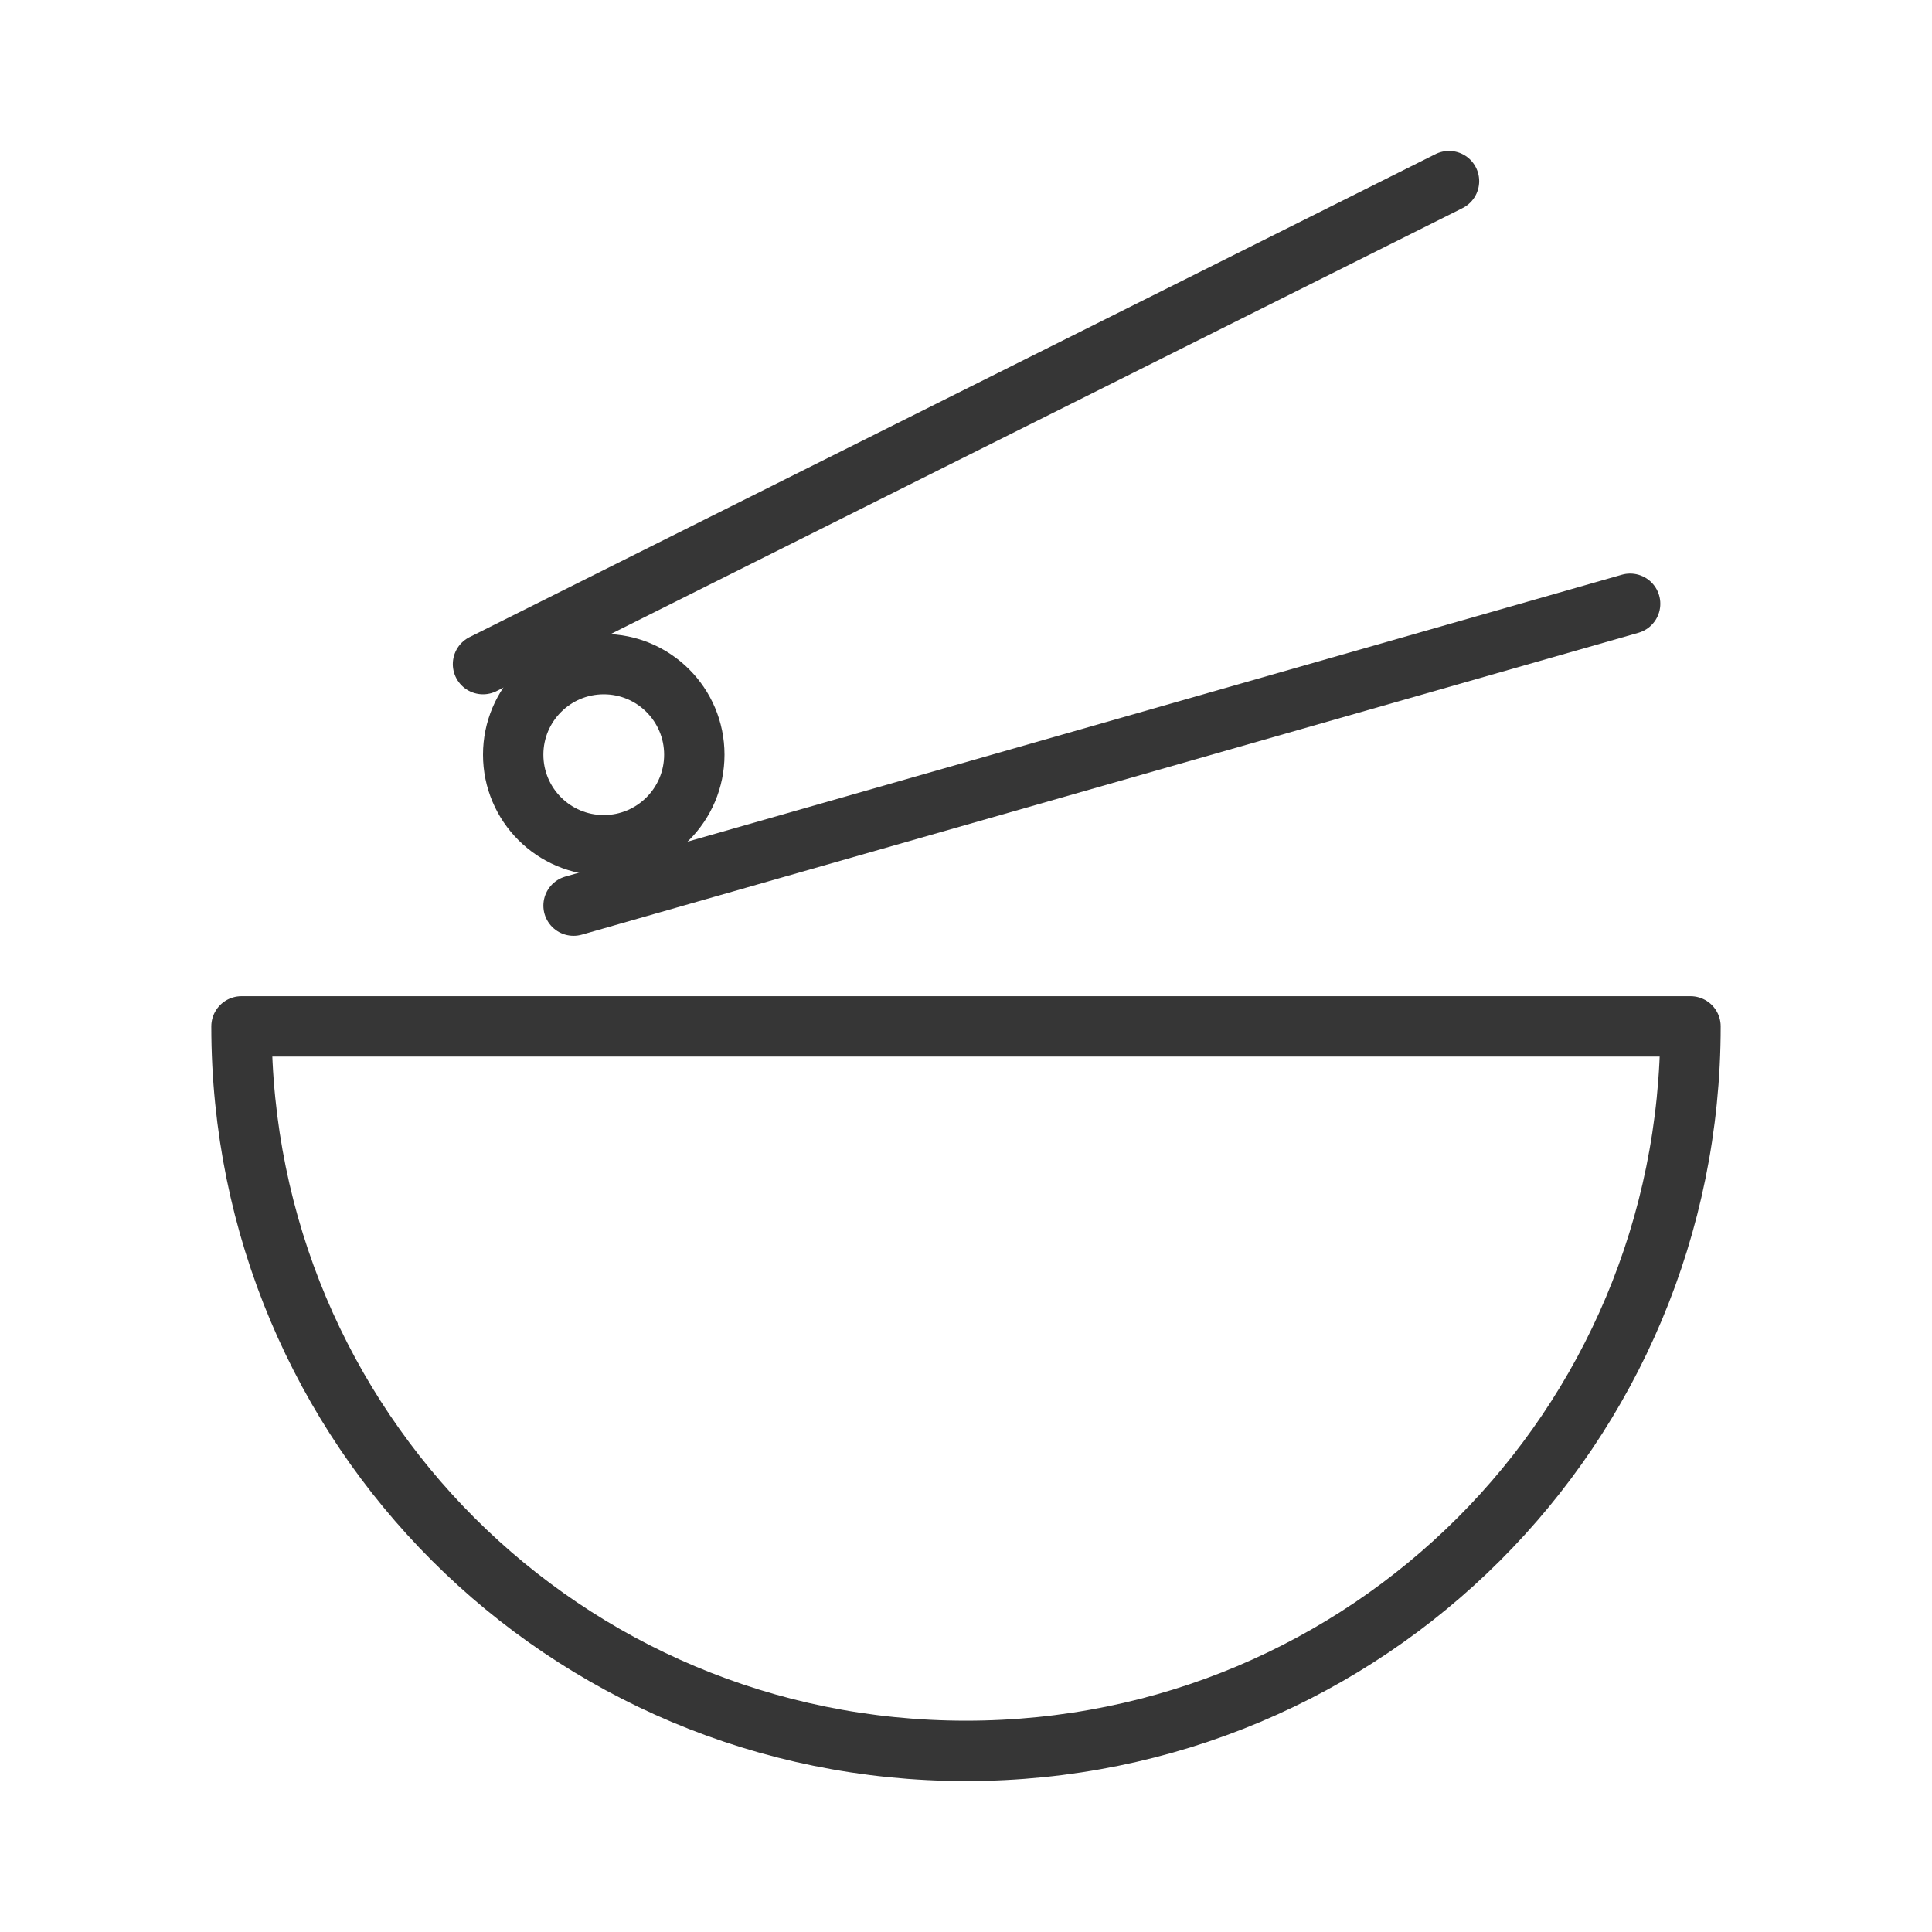 <?xml version="1.0" encoding="utf-8"?>
<!-- Generator: Adobe Illustrator 18.1.1, SVG Export Plug-In . SVG Version: 6.00 Build 0)  -->
<svg version="1.1" xmlns="http://www.w3.org/2000/svg" xmlns:xlink="http://www.w3.org/1999/xlink" x="0px" y="0px"
	 viewBox="0 0 64 64" enable-background="new 0 0 64 64" xml:space="preserve">
<g id="Layer_2" display="none">
	<rect x="-12.8" y="-364.8" display="inline" fill="#00ACEC" stroke="#000000" stroke-miterlimit="10" width="434.7" height="584"/>
</g>
<g id="Layer_1">
	<g>
		<path fill="none" stroke="#363636" stroke-width="2" stroke-linecap="round" stroke-linejoin="round" stroke-miterlimit="10" d="
			M56,34c0,13.3-10.7,24-24,24S8,47.3,8,34H56z"/>
		
			<line fill="none" stroke="#363636" stroke-width="2" stroke-linecap="round" stroke-linejoin="round" stroke-miterlimit="10" x1="48" y1="6" x2="16" y2="22"/>
		
			<line fill="none" stroke="#363636" stroke-width="2" stroke-linecap="round" stroke-linejoin="round" stroke-miterlimit="10" x1="54" y1="20" x2="19" y2="30"/>
		
			<circle fill="none" stroke="#363636" stroke-width="2" stroke-linecap="round" stroke-linejoin="round" stroke-miterlimit="10" cx="20" cy="25" r="3"/>
		<rect x="0" fill="none" width="64" height="64"/>
	</g>
</g>
</svg>
